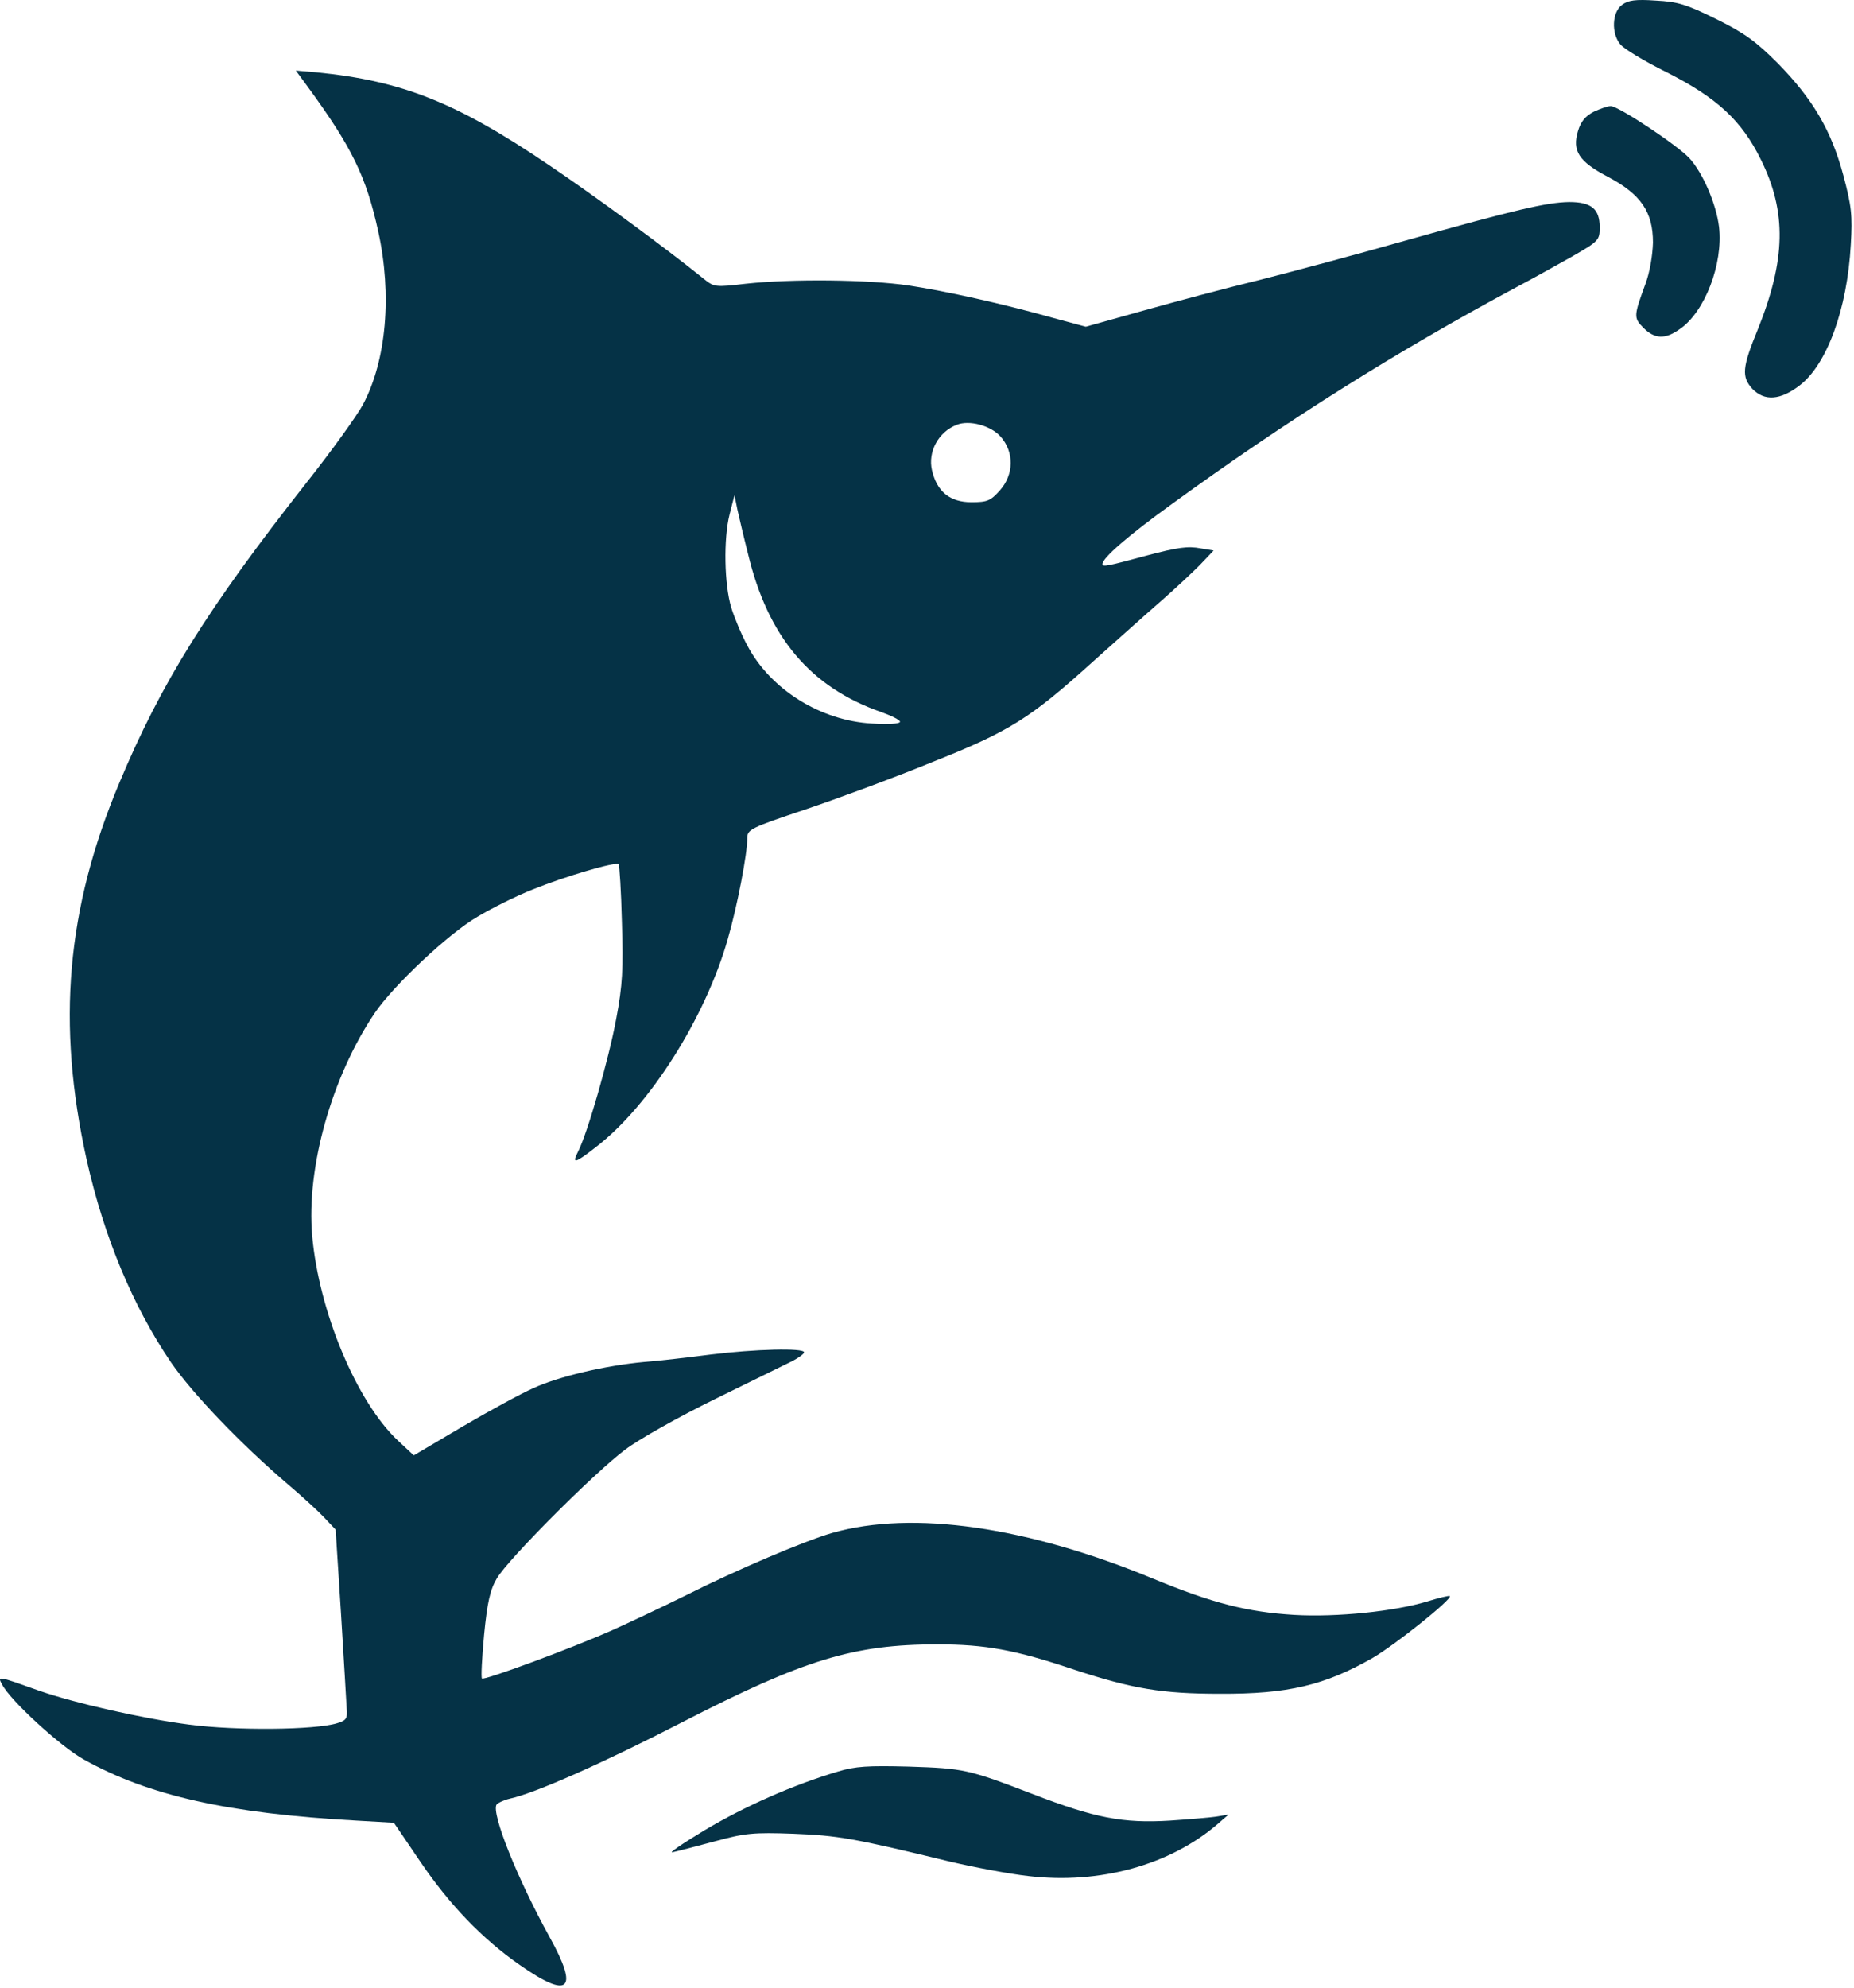 <svg width="696" height="746" viewBox="0 0 696 746" fill="none" xmlns="http://www.w3.org/2000/svg">
<path d="M608.931 1.82C605.198 4.487 604.798 12.487 608.265 16.62C609.465 18.22 617.331 23.02 625.731 27.153C644.665 36.753 653.865 45.287 661.065 59.953C670.798 79.553 670.398 97.553 659.865 123.687C653.998 137.953 653.731 141.42 657.865 145.953C662.398 150.62 668.265 150.22 675.465 144.753C685.865 136.887 693.465 115.953 694.798 91.82C695.465 80.887 695.065 77.287 691.998 65.82C687.465 48.887 680.531 37.153 667.331 23.687C659.065 15.42 654.798 12.353 644.265 7.153C633.198 1.687 629.865 0.62 621.598 0.22C613.998 -0.313 611.198 0.087 608.931 1.82Z" fill="#053246"/>
<path d="M115.465 32.487C132.131 55.287 137.465 66.22 141.998 86.887C147.198 110.62 145.065 135.287 136.265 151.82C134.131 155.82 124.665 169.02 115.065 181.153C77.865 228.487 60.531 256.22 44.798 293.82C24.931 341.153 21.198 384.087 32.531 435.287C39.065 464.353 49.865 490.22 64.265 511.42C72.398 523.153 90.265 541.82 107.865 556.887C113.065 561.287 119.198 566.887 121.598 569.42L125.998 574.087L127.998 605.287C129.065 622.487 129.998 638.487 130.131 641.02C130.531 645.02 129.998 645.687 126.531 646.753C118.265 649.287 88.531 649.553 71.198 647.287C53.598 645.02 27.865 639.153 14.531 634.487C-0.802 629.02 -1.069 628.887 0.798 632.22C3.865 638.22 22.798 655.553 31.465 660.353C55.865 673.953 85.731 680.62 133.865 683.287L147.865 684.087L157.731 698.62C168.665 714.753 181.065 727.687 195.065 737.42C213.731 750.487 217.465 747.02 206.265 726.887C194.265 705.153 184.398 680.62 186.398 677.287C186.931 676.62 189.198 675.553 191.465 675.02C200.798 673.02 226.665 661.553 255.865 646.487C301.731 622.887 320.398 617.153 351.865 617.153C369.865 617.153 381.065 619.153 403.598 626.753C425.198 633.82 436.265 635.687 457.865 635.687C483.598 635.82 497.331 632.487 515.331 622.22C523.598 617.42 545.331 600.087 544.265 599.02C543.998 598.753 540.131 599.687 535.865 601.02C523.598 604.753 501.865 607.02 485.865 606.087C468.265 605.02 455.198 601.687 433.198 592.62C385.598 572.887 342.665 566.753 312.531 575.287C302.265 578.22 276.531 589.153 257.465 598.753C248.531 603.153 236.131 609.02 229.865 611.82C214.265 618.753 181.731 630.753 180.931 629.953C180.531 629.553 180.931 622.22 181.731 613.553C182.931 601.287 183.998 596.62 186.531 592.353C190.665 585.287 222.931 552.887 234.665 544.087C239.731 540.22 254.931 531.687 268.531 525.02C282.131 518.353 295.198 511.953 297.598 510.753C299.865 509.553 301.865 508.087 301.865 507.553C301.865 505.82 283.198 506.353 266.931 508.353C258.665 509.42 247.331 510.753 241.865 511.153C227.331 512.487 209.598 516.62 200.131 521.02C195.598 523.02 183.598 529.553 173.598 535.42L155.331 546.22L149.331 540.62C133.865 526.087 119.731 492.22 117.198 463.82C114.931 438.22 124.531 404.087 140.665 380.22C147.598 369.953 168.398 350.353 179.198 344.087C184.531 340.887 193.865 336.22 199.998 333.82C212.131 328.887 231.198 323.287 232.265 324.353C232.531 324.753 233.198 334.487 233.465 346.087C233.998 363.687 233.731 369.687 231.331 382.353C228.531 397.553 220.531 425.287 217.065 432.087C214.531 437.02 215.731 436.753 223.731 430.487C243.865 415.02 264.798 381.953 273.198 352.487C276.798 339.953 280.531 320.62 280.531 314.62C280.531 311.287 281.598 310.753 302.265 303.82C314.131 299.82 335.465 291.953 349.465 286.22C379.065 274.487 386.665 269.687 410.398 248.22C419.198 240.353 430.665 230.087 435.731 225.687C440.931 221.153 447.465 215.02 450.398 212.087L455.598 206.62L450.798 205.82C445.998 204.887 442.131 205.42 430.531 208.487C415.731 212.487 413.865 212.887 413.865 211.687C413.865 209.42 423.331 201.153 440.131 189.02C482.665 158.087 523.998 132.087 569.198 107.82C575.065 104.753 584.531 99.42 590.265 96.22C600.265 90.487 600.531 90.087 600.531 85.287C600.531 78.353 597.331 75.82 589.065 75.82C580.665 75.953 568.665 78.753 527.865 90.22C509.598 95.42 484.665 102.087 472.531 105.153C460.398 108.087 440.931 113.287 429.065 116.62L407.598 122.62L395.731 119.42C376.265 113.953 355.198 109.287 341.198 107.153C325.865 104.887 297.198 104.62 279.998 106.487C268.398 107.82 268.131 107.82 263.998 104.487C249.998 93.153 222.531 73.02 206.265 62.087C171.465 38.487 151.065 30.353 118.798 27.153L111.065 26.487L115.465 32.487ZM375.598 163.82C380.798 169.687 380.665 178.087 375.331 184.087C371.865 187.953 370.665 188.487 364.665 188.487C356.531 188.487 351.731 184.487 349.865 176.487C348.265 169.553 352.265 162.087 359.198 159.42C363.865 157.553 371.865 159.687 375.598 163.82ZM280.798 207.82C288.265 239.02 304.131 257.953 330.931 267.287C334.665 268.62 337.865 270.22 337.865 270.887C337.865 271.687 333.331 271.953 327.331 271.553C307.998 270.487 289.331 258.753 280.665 242.487C278.265 238.087 275.598 231.553 274.531 228.087C271.865 219.287 271.598 202.22 273.865 193.153L275.731 185.82L276.798 191.153C277.465 194.087 279.198 201.553 280.798 207.82Z" fill="#053246"/>
<path d="M598.265 41.953C595.198 43.553 593.465 45.553 592.398 49.153C590.131 56.62 592.665 60.62 603.598 66.353C615.998 72.887 620.531 79.553 620.531 91.02C620.398 95.82 619.331 102.22 617.731 106.487C613.331 118.487 613.198 119.287 616.931 123.02C621.198 127.287 625.065 127.42 630.531 123.553C639.998 117.153 646.931 99.02 645.331 85.153C644.265 76.487 639.198 64.753 634.131 59.287C629.465 54.353 607.598 39.82 604.665 39.82C603.465 39.82 600.531 40.887 598.265 41.953Z" fill="#053246"/>
<path d="M314.531 664.887C297.865 669.82 279.465 677.953 264.531 686.887C256.131 691.953 250.665 695.687 252.531 695.153C254.398 694.753 261.598 692.887 268.531 691.02C279.731 687.953 283.065 687.687 297.865 688.22C314.398 688.887 320.265 689.82 356.398 698.62C365.465 700.753 378.798 703.287 385.998 704.087C412.798 707.287 439.331 699.953 457.198 684.487L461.198 681.02L457.198 681.687C455.065 682.087 446.931 682.753 439.198 683.287C421.598 684.353 411.065 682.353 387.598 673.287C363.598 664.087 361.998 663.687 341.198 663.02C325.865 662.62 321.065 662.887 314.531 664.887Z" fill="#053246"/>
</svg>
